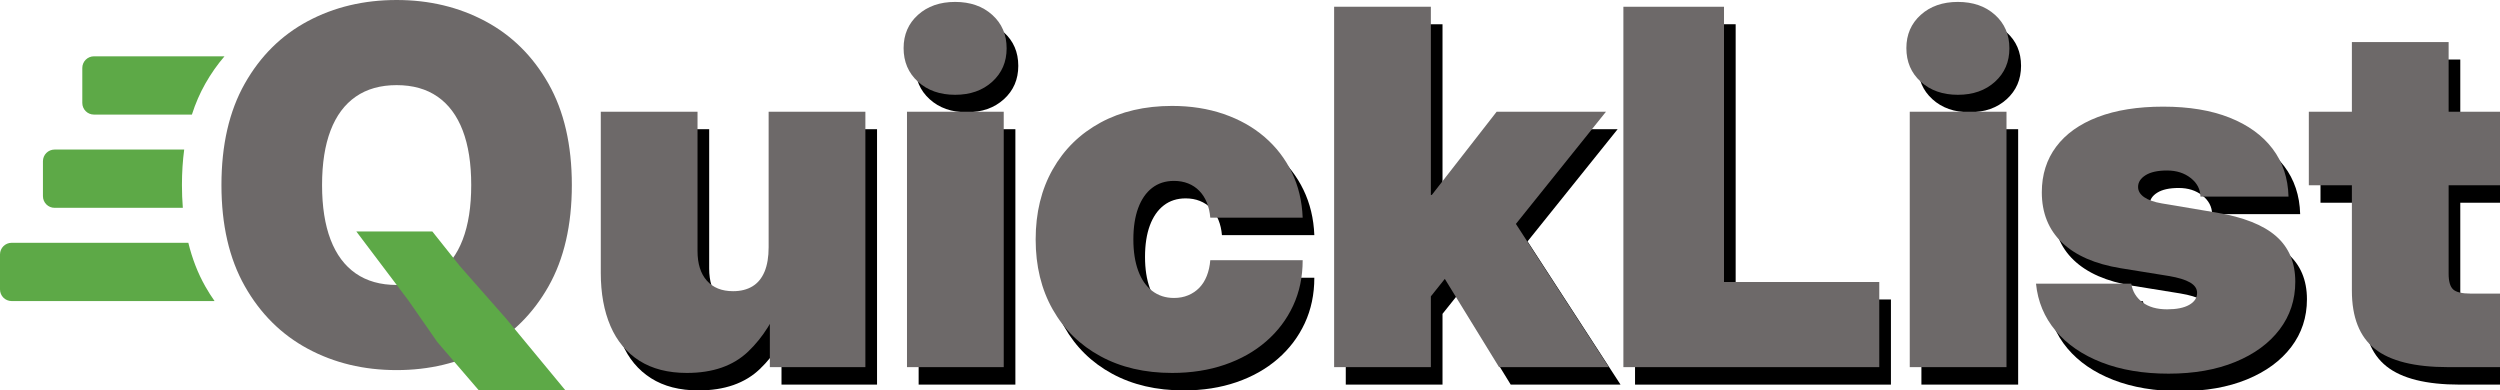 <?xml version="1.0" encoding="UTF-8"?>
<svg width="429px" height="67px" viewBox="0 0 429 67" version="1.1" xmlns="http://www.w3.org/2000/svg" xmlns:xlink="http://www.w3.org/1999/xlink">
    <title>Artboard Copy</title>
    <defs>
        <path d="M117.87,63.996 C114.633,63.996 111.914,63.297 109.715,61.9 C107.515,60.503 105.862,58.518 104.755,55.944 C103.648,53.371 103.095,50.327 103.095,46.813 L103.095,19.172 L119.696,19.172 L119.696,43.078 C119.696,45.264 120.229,46.959 121.294,48.162 C122.359,49.366 123.861,49.968 125.797,49.968 C127.098,49.968 128.205,49.691 129.118,49.138 C130.031,48.584 130.722,47.747 131.193,46.627 C131.663,45.506 131.898,44.102 131.898,42.414 L131.898,19.172 L148.5,19.172 L148.5,63 L132.106,63 L132.106,50.922 L134.264,50.922 C132.908,54.741 130.951,57.874 128.391,60.323 C125.832,62.772 122.325,63.996 117.87,63.996 Z" id="path-1"></path>
        <filter x="-3.3%" y="-3.3%" width="111.0%" height="113.4%" filterUnits="objectBoundingBox" id="filter-2">
            <feOffset dx="2" dy="3" in="SourceAlpha" result="shadowOffsetOuter1"></feOffset>
            <feColorMatrix values="0 0 0 0 1   0 0 0 0 1   0 0 0 0 1  0 0 0 1 0" type="matrix" in="shadowOffsetOuter1"></feColorMatrix>
        </filter>
        <path d="M155.639,63 L155.639,19.172 L172.24,19.172 L172.24,63 L155.639,63 Z M163.898,16.267 C161.297,16.267 159.173,15.52 157.527,14.025 C155.881,12.531 155.058,10.608 155.058,8.256 C155.058,5.932 155.881,4.03 157.527,2.55 C159.173,1.069 161.297,0.329 163.898,0.329 C166.499,0.329 168.622,1.069 170.269,2.55 C171.915,4.03 172.738,5.946 172.738,8.298 C172.738,10.622 171.915,12.531 170.269,14.025 C168.622,15.52 166.499,16.267 163.898,16.267 Z" id="path-3"></path>
        <filter x="-8.5%" y="-2.4%" width="128.3%" height="109.6%" filterUnits="objectBoundingBox" id="filter-4">
            <feOffset dx="2" dy="3" in="SourceAlpha" result="shadowOffsetOuter1"></feOffset>
            <feColorMatrix values="0 0 0 0 1   0 0 0 0 1   0 0 0 0 1  0 0 0 1 0" type="matrix" in="shadowOffsetOuter1"></feColorMatrix>
        </filter>
        <path d="M201.127,63.996 C196.451,63.996 192.356,63.042 188.842,61.132 C185.328,59.223 182.595,56.546 180.645,53.101 C178.694,49.656 177.719,45.651 177.719,41.086 C177.719,36.521 178.694,32.515 180.645,29.071 C182.595,25.626 185.328,22.949 188.842,21.04 C192.356,19.13 196.451,18.176 201.127,18.176 C204.337,18.176 207.29,18.639 209.988,19.566 C212.686,20.493 215.024,21.807 217.002,23.509 C218.981,25.211 220.537,27.231 221.671,29.569 C222.806,31.907 223.428,34.501 223.539,37.351 L207.685,37.351 C207.602,36.382 207.401,35.511 207.083,34.736 C206.765,33.961 206.336,33.297 205.796,32.744 C205.257,32.19 204.62,31.768 203.887,31.478 C203.154,31.187 202.344,31.042 201.459,31.042 C199.993,31.042 198.74,31.443 197.703,32.246 C196.665,33.048 195.87,34.196 195.316,35.69 C194.763,37.185 194.486,38.983 194.486,41.086 C194.486,43.161 194.763,44.953 195.316,46.461 C195.87,47.969 196.672,49.124 197.724,49.926 C198.775,50.729 200.02,51.13 201.459,51.13 C202.344,51.13 203.154,50.978 203.887,50.673 C204.62,50.369 205.257,49.94 205.796,49.387 C206.336,48.833 206.765,48.155 207.083,47.353 C207.401,46.551 207.602,45.651 207.685,44.655 L223.539,44.655 C223.539,47.505 222.993,50.106 221.9,52.458 C220.807,54.81 219.264,56.851 217.272,58.58 C215.28,60.309 212.914,61.644 210.175,62.585 C207.436,63.526 204.42,63.996 201.127,63.996 Z" id="path-5"></path>
        <filter x="-3.3%" y="-3.3%" width="110.9%" height="113.1%" filterUnits="objectBoundingBox" id="filter-6">
            <feOffset dx="2" dy="3" in="SourceAlpha" result="shadowOffsetOuter1"></feOffset>
            <feColorMatrix values="0 0 0 0 1   0 0 0 0 1   0 0 0 0 1  0 0 0 1 0" type="matrix" in="shadowOffsetOuter1"></feColorMatrix>
        </filter>
        <path d="M243.793,53.039 L243.793,33.449 L245.702,33.449 L256.825,19.172 L275.585,19.172 L256.991,42.331 L252.343,42.331 L243.793,53.039 Z M228.935,63 L228.935,1.159 L245.536,1.159 L245.536,63 L228.935,63 Z M257.24,63 L246.781,45.983 L257.489,34.362 L276.083,63 L257.24,63 Z" id="path-7"></path>
        <filter x="-3.2%" y="-2.4%" width="110.6%" height="109.7%" filterUnits="objectBoundingBox" id="filter-8">
            <feOffset dx="2" dy="3" in="SourceAlpha" result="shadowOffsetOuter1"></feOffset>
            <feColorMatrix values="0 0 0 0 1   0 0 0 0 1   0 0 0 0 1  0 0 0 1 0" type="matrix" in="shadowOffsetOuter1"></feColorMatrix>
        </filter>
        <polygon id="path-9" points="278.573 63 278.573 1.159 295.839 1.159 295.839 48.391 322.484 48.391 322.484 63"></polygon>
        <filter x="-3.4%" y="-2.4%" width="111.4%" height="109.7%" filterUnits="objectBoundingBox" id="filter-10">
            <feOffset dx="2" dy="3" in="SourceAlpha" result="shadowOffsetOuter1"></feOffset>
            <feColorMatrix values="0 0 0 0 1   0 0 0 0 1   0 0 0 0 1  0 0 0 1 0" type="matrix" in="shadowOffsetOuter1"></feColorMatrix>
        </filter>
        <path d="M327.714,63 L327.714,19.172 L344.315,19.172 L344.315,63 L327.714,63 Z M335.973,16.267 C333.372,16.267 331.249,15.52 329.602,14.025 C327.956,12.531 327.133,10.608 327.133,8.256 C327.133,5.932 327.956,4.03 329.602,2.55 C331.249,1.069 333.372,0.329 335.973,0.329 C338.574,0.329 340.698,1.069 342.344,2.55 C343.99,4.03 344.813,5.946 344.813,8.298 C344.813,10.622 343.99,12.531 342.344,14.025 C340.698,15.52 338.574,16.267 335.973,16.267 Z" id="path-11"></path>
        <filter x="-8.5%" y="-2.4%" width="128.3%" height="109.6%" filterUnits="objectBoundingBox" id="filter-12">
            <feOffset dx="2" dy="3" in="SourceAlpha" result="shadowOffsetOuter1"></feOffset>
            <feColorMatrix values="0 0 0 0 1   0 0 0 0 1   0 0 0 0 1  0 0 0 1 0" type="matrix" in="shadowOffsetOuter1"></feColorMatrix>
        </filter>
        <path d="M372.123,64.121 C367.779,64.121 363.954,63.477 360.647,62.191 C357.341,60.904 354.712,59.099 352.761,56.774 C350.811,54.45 349.683,51.752 349.379,48.681 L365.731,48.681 C365.925,49.982 366.555,51.04 367.62,51.856 C368.685,52.672 370.103,53.081 371.874,53.081 C373.507,53.081 374.772,52.825 375.672,52.313 C376.571,51.801 377.021,51.116 377.021,50.258 C377.021,49.539 376.619,48.944 375.817,48.474 C375.014,48.003 373.783,47.63 372.123,47.353 L363.905,46.025 C359.506,45.306 356.151,43.839 353.841,41.625 C351.53,39.412 350.375,36.534 350.375,32.993 C350.375,29.977 351.198,27.369 352.844,25.169 C354.491,22.969 356.87,21.275 359.983,20.085 C363.096,18.895 366.838,18.3 371.21,18.3 C375.637,18.3 379.435,18.93 382.603,20.189 C385.771,21.448 388.227,23.225 389.97,25.522 C391.713,27.819 392.626,30.558 392.709,33.74 L377.602,33.74 C377.574,32.467 377.014,31.402 375.921,30.544 C374.828,29.686 373.479,29.257 371.874,29.257 C370.269,29.257 369.038,29.527 368.18,30.067 C367.322,30.606 366.894,31.277 366.894,32.08 C366.894,32.771 367.246,33.359 367.952,33.844 C368.657,34.328 369.66,34.681 370.961,34.902 L380.341,36.479 C384.962,37.254 388.372,38.603 390.572,40.526 C392.771,42.449 393.871,45.056 393.871,48.349 C393.871,51.448 392.972,54.18 391.173,56.546 C389.375,58.912 386.843,60.766 383.578,62.108 C380.313,63.45 376.495,64.121 372.123,64.121 Z" id="path-13"></path>
        <filter x="-3.4%" y="-3.3%" width="111.2%" height="113.1%" filterUnits="objectBoundingBox" id="filter-14">
            <feOffset dx="2" dy="3" in="SourceAlpha" result="shadowOffsetOuter1"></feOffset>
            <feColorMatrix values="0 0 0 0 1   0 0 0 0 1   0 0 0 0 1  0 0 0 1 0" type="matrix" in="shadowOffsetOuter1"></feColorMatrix>
        </filter>
        <path d="M429.232,19.172 L429.232,31.789 L396.195,31.789 L396.195,19.172 L429.232,19.172 Z M403.583,7.219 L420.185,7.219 L420.185,46.979 C420.185,48.28 420.441,49.172 420.952,49.656 C421.464,50.141 422.481,50.383 424.003,50.383 C424.75,50.383 425.698,50.383 426.846,50.383 C427.994,50.383 428.79,50.383 429.232,50.383 L429.232,63 C428.485,63 427.247,63 425.518,63 C423.788,63 421.983,63 420.102,63 C414.346,63 410.154,61.955 407.526,59.866 C404.897,57.777 403.583,54.45 403.583,49.885 L403.583,7.219 Z" id="path-15"></path>
        <filter x="-4.5%" y="-2.7%" width="115.1%" height="110.8%" filterUnits="objectBoundingBox" id="filter-16">
            <feOffset dx="2" dy="3" in="SourceAlpha" result="shadowOffsetOuter1"></feOffset>
            <feColorMatrix values="0 0 0 0 1   0 0 0 0 1   0 0 0 0 1  0 0 0 1 0" type="matrix" in="shadowOffsetOuter1"></feColorMatrix>
        </filter>
    </defs>
    <g id="Artboard-Copy" stroke="none" stroke-width="1" fill="none" fill-rule="evenodd">
        <g id="Path" fill-rule="nonzero">
            <use fill="black" fill-opacity="1" filter="url(#filter-2)" xlink:href="#path-1"></use>
            <use fill="#6D6969" xlink:href="#path-1"></use>
        </g>
        <g id="Shape" fill-rule="nonzero">
            <use fill="black" fill-opacity="1" filter="url(#filter-4)" xlink:href="#path-3"></use>
            <use fill="#6D6969" xlink:href="#path-3"></use>
        </g>
        <g id="Path" fill-rule="nonzero">
            <use fill="black" fill-opacity="1" filter="url(#filter-6)" xlink:href="#path-5"></use>
            <use fill="#6D6969" xlink:href="#path-5"></use>
        </g>
        <g id="Shape" fill-rule="nonzero">
            <use fill="black" fill-opacity="1" filter="url(#filter-8)" xlink:href="#path-7"></use>
            <use fill="#6D6969" xlink:href="#path-7"></use>
        </g>
        <g id="Path" fill-rule="nonzero">
            <use fill="black" fill-opacity="1" filter="url(#filter-10)" xlink:href="#path-9"></use>
            <use fill="#6D6969" xlink:href="#path-9"></use>
        </g>
        <g id="Shape" fill-rule="nonzero">
            <use fill="black" fill-opacity="1" filter="url(#filter-12)" xlink:href="#path-11"></use>
            <use fill="#6D6969" xlink:href="#path-11"></use>
        </g>
        <g id="Path" fill-rule="nonzero">
            <use fill="black" fill-opacity="1" filter="url(#filter-14)" xlink:href="#path-13"></use>
            <use fill="#6D6969" xlink:href="#path-13"></use>
        </g>
        <g id="Shape" fill-rule="nonzero">
            <use fill="black" fill-opacity="1" filter="url(#filter-16)" xlink:href="#path-15"></use>
            <use fill="#6D6969" xlink:href="#path-15"></use>
        </g>
        <path d="M98.128,31.754 C98.128,38.636 96.79,44.437 94.113,49.156 C91.437,53.875 87.825,57.446 83.277,59.871 C78.729,62.296 73.658,63.509 68.064,63.509 C62.429,63.509 57.343,62.286 52.806,59.841 C48.268,57.396 44.666,53.814 41.999,49.095 C39.333,44.376 38,38.596 38,31.754 C38,24.872 39.333,19.072 41.999,14.353 C44.666,9.634 48.268,6.062 52.806,3.637 C57.343,1.212 62.429,2.48689958e-14 68.064,2.48689958e-14 C73.658,2.48689958e-14 78.729,1.212 83.277,3.637 C87.825,6.062 91.437,9.634 94.113,14.353 C96.79,19.072 98.128,24.872 98.128,31.754 Z M80.862,31.754 C80.862,28.052 80.374,24.927 79.398,22.382 C78.422,19.836 76.983,17.905 75.082,16.586 C73.18,15.268 70.841,14.609 68.064,14.609 C65.287,14.609 62.948,15.268 61.046,16.586 C59.144,17.905 57.706,19.836 56.73,22.382 C55.754,24.927 55.266,28.052 55.266,31.754 C55.266,35.457 55.754,38.581 56.73,41.127 C57.706,43.672 59.144,45.604 61.046,46.922 C62.948,48.24 65.287,48.899 68.064,48.899 C70.841,48.899 73.18,48.24 75.082,46.922 C76.983,45.604 78.422,43.672 79.398,41.127 C80.374,38.581 80.862,35.457 80.862,31.754 Z" id="Shape-Copy-4" fill="#6D6969" fill-rule="nonzero"></path>
        <path d="M35.235,14.353 C34.306,15.992 33.537,17.762 32.93,19.663 L16.123,19.663 C15.019,19.663 14.123,18.768 14.123,17.663 L14.123,11.663 C14.123,10.559 15.019,9.663 16.123,9.663 L38.524,9.662 C37.304,11.074 36.208,12.638 35.235,14.353 Z" id="Combined-Shape" fill="#5DA947"></path>
        <path d="M31.221,31.754 C31.221,33.099 31.272,34.402 31.374,35.664 L9.369,35.663 C8.265,35.663 7.369,34.768 7.369,33.663 L7.369,27.663 C7.369,26.559 8.265,25.663 9.369,25.663 L31.607,25.662 C31.35,27.589 31.221,29.62 31.221,31.754 Z" id="Combined-Shape" fill="#5DA947"></path>
        <polygon id="Path-Copy-2" fill="#5DA947" points="61.148 39.723 74.188 39.723 78.896 45.639 86.865 54.695 97.249 67.251 82.398 67.251 75.033 58.679 70.082 51.555"></polygon>
        <path d="M35.235,49.156 C35.732,50.032 36.261,50.868 36.822,51.665 L2,51.663 C0.895,51.663 0,50.768 0,49.663 L0,43.663 C0,42.559 0.895,41.663 2,41.663 L32.319,41.664 C32.986,44.407 33.959,46.905 35.235,49.156 Z" id="Combined-Shape" fill="#5DA947"></path>
    </g>
</svg>